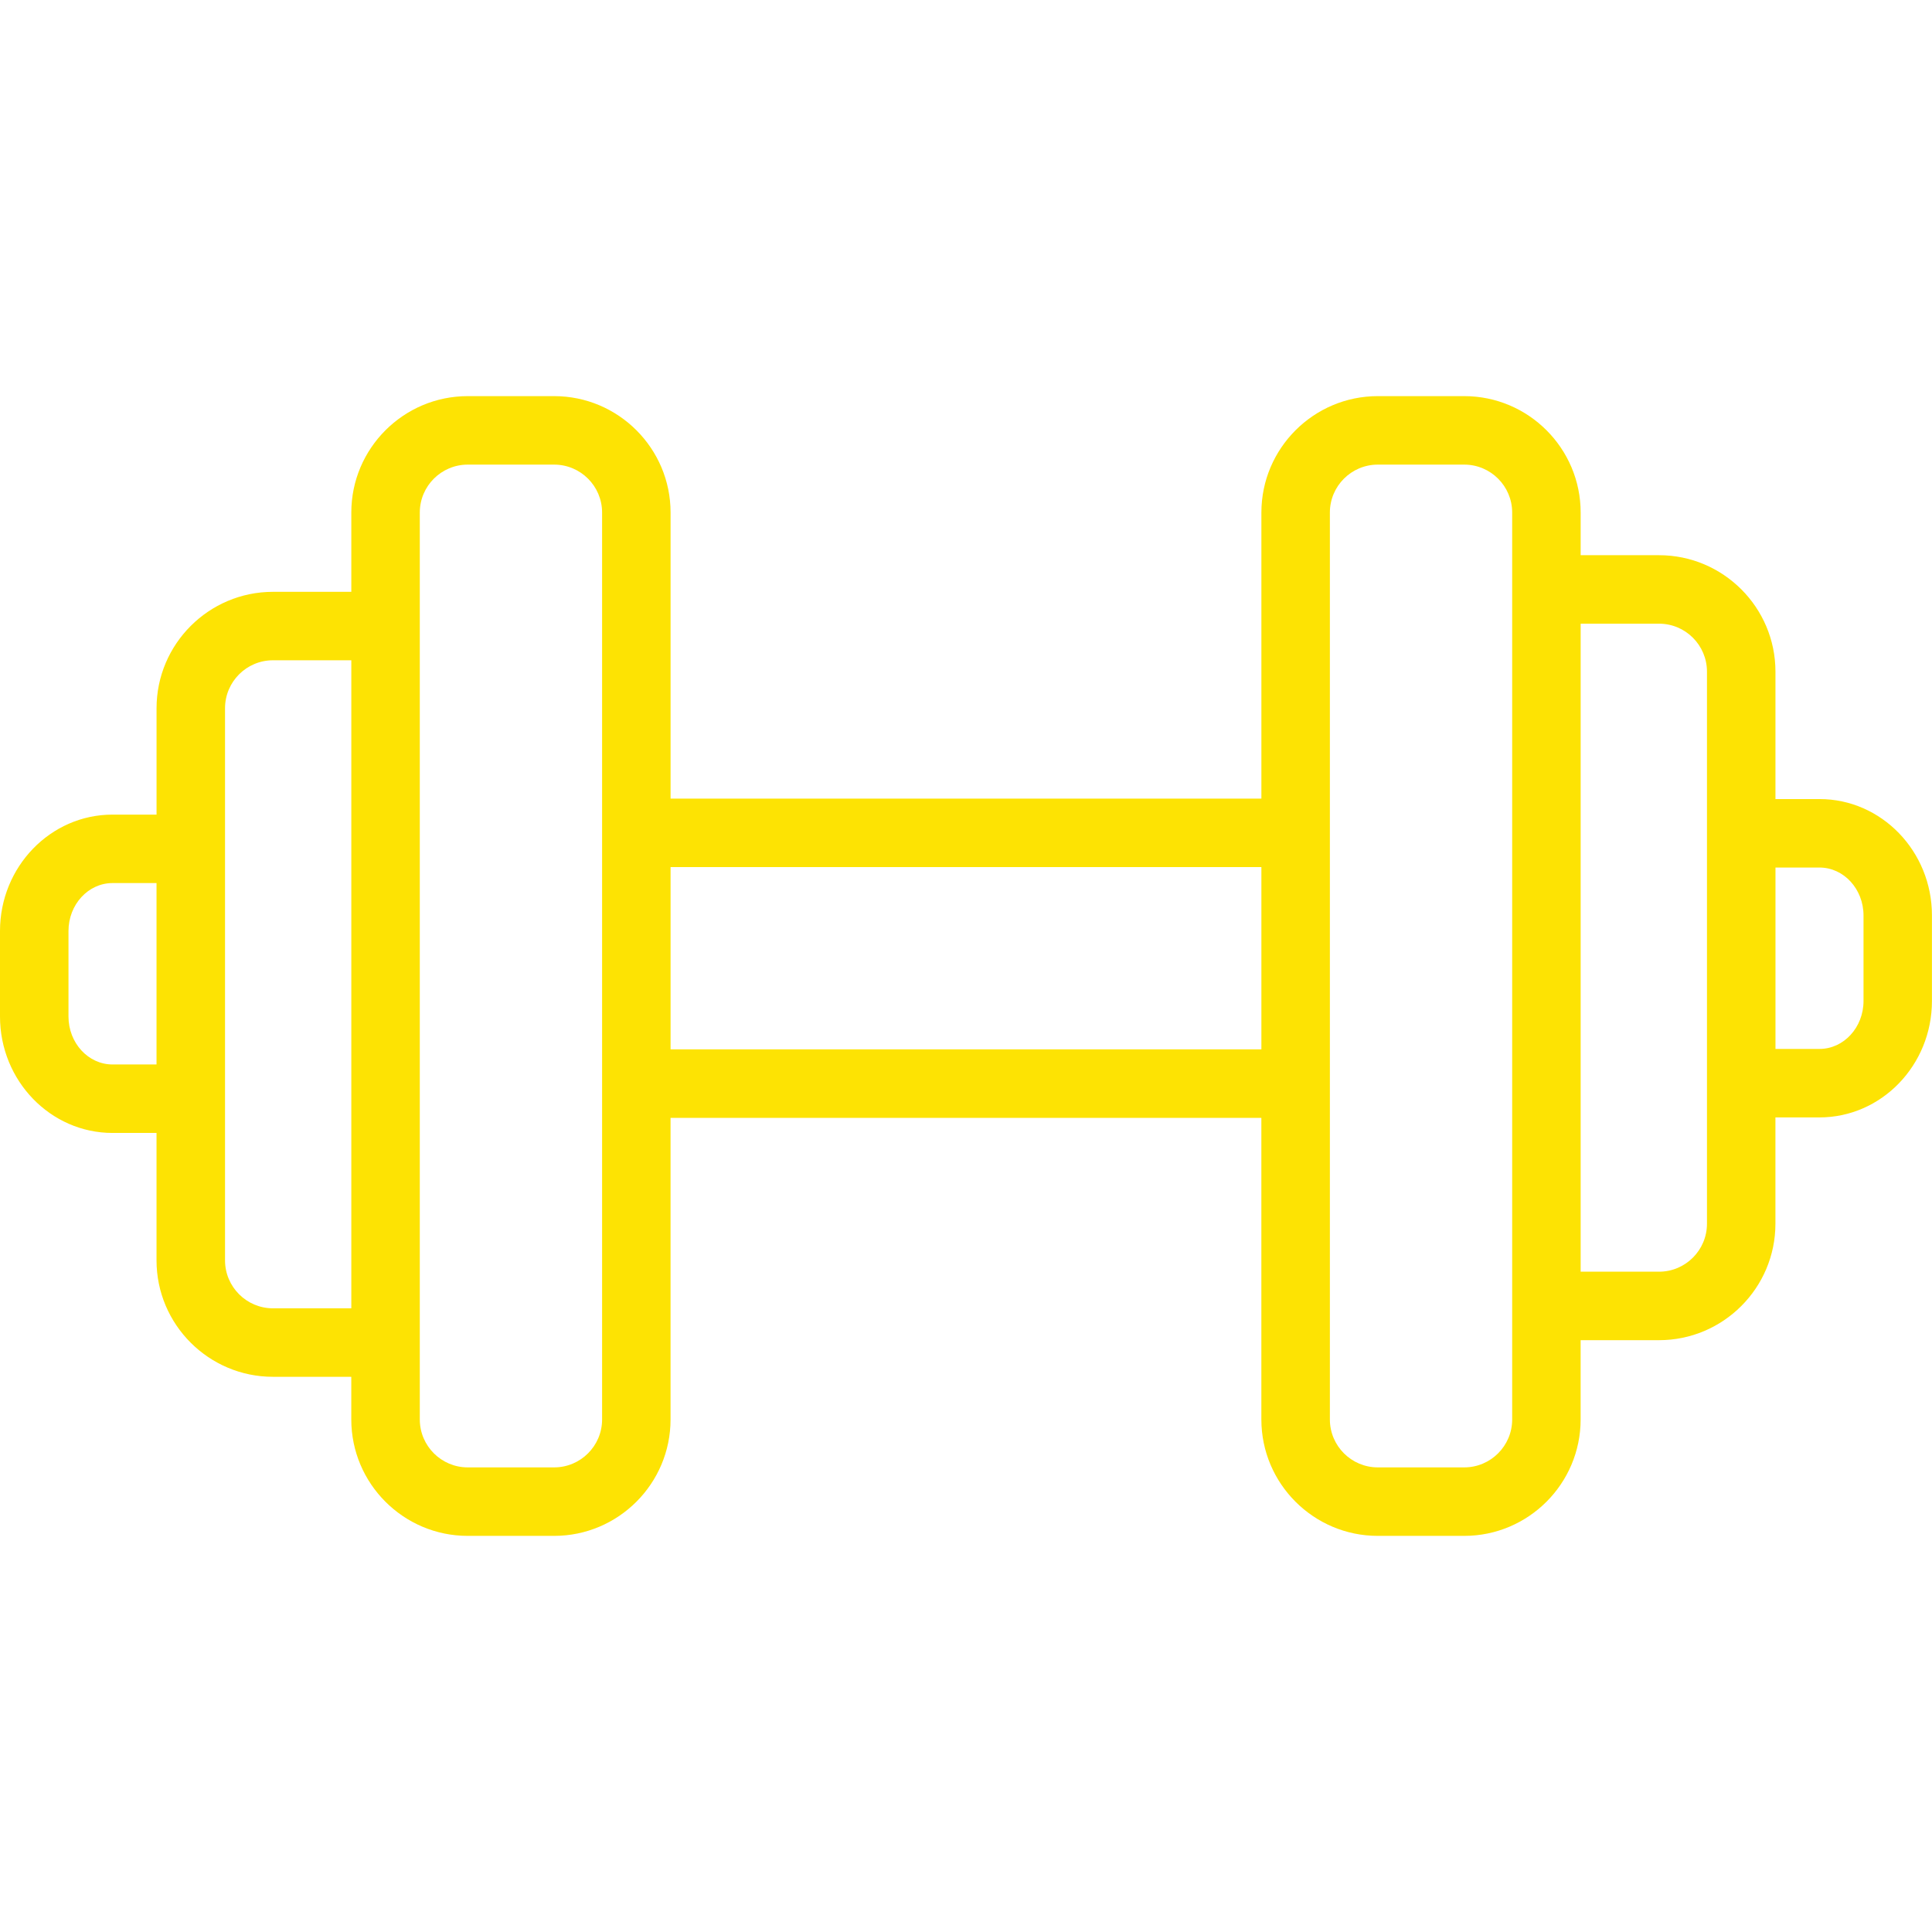 <?xml version="1.0" encoding="iso-8859-1"?>
<!-- Generator: Adobe Illustrator 19.1.0, SVG Export Plug-In . SVG Version: 6.00 Build 0)  -->
<svg xmlns="http://www.w3.org/2000/svg" xmlns:xlink="http://www.w3.org/1999/xlink" version="1.1" id="Capa_1" x="0px" y="0px" viewBox="0 0 70.529 70.529" style="enable-background:new 0 0 70.529 70.529;" xml:space="preserve" width="512px" height="512px">
<path d="M66.421,29.17h-1.607v-4.652c0-2.343-1.907-4.25-4.25-4.25h-2.861v-1.557c0-2.343-1.907-4.25-4.25-4.25h-3.155  c-2.343,0-4.25,1.907-4.25,4.25v10.442H24.48V18.711c0-2.343-1.907-4.25-4.25-4.25h-3.155c-2.343,0-4.25,1.907-4.25,4.25v2.894  h-2.86c-2.343,0-4.25,1.907-4.25,4.25v3.883H4.107C1.843,29.737,0,31.644,0,33.987v3.122c0,2.343,1.843,4.25,4.107,4.25h1.607v4.652  c0,2.343,1.907,4.25,4.25,4.25h2.86v1.557c0,2.343,1.907,4.25,4.25,4.25h3.155c2.343,0,4.25-1.907,4.25-4.25v-11.01h21.568v11.01  c0,2.343,1.907,4.25,4.25,4.25h3.155c2.343,0,4.25-1.907,4.25-4.25v-2.894h2.861c2.343,0,4.25-1.907,4.25-4.25v-3.882h1.607  c2.265,0,4.107-1.907,4.107-4.25V33.42C70.529,31.077,68.686,29.17,66.421,29.17z M4.107,38.859c-0.886,0-1.607-0.785-1.607-1.75  v-3.122c0-0.965,0.721-1.75,1.607-1.75h1.607v6.622H4.107z M9.965,47.761c-0.965,0-1.75-0.785-1.75-1.75V25.854  c0-0.965,0.785-1.75,1.75-1.75h2.86v23.656H9.965z M21.98,51.818c0,0.965-0.785,1.75-1.75,1.75h-3.155  c-0.965,0-1.75-0.785-1.75-1.75V18.711c0-0.965,0.785-1.75,1.75-1.75h3.155c0.965,0,1.75,0.785,1.75,1.75V51.818z M24.48,38.308  v-6.655h21.568v6.655H24.48z M55.203,51.818c0,0.965-0.785,1.75-1.75,1.75h-3.155c-0.965,0-1.75-0.785-1.75-1.75V18.711  c0-0.965,0.785-1.75,1.75-1.75h3.155c0.965,0,1.75,0.785,1.75,1.75V51.818z M62.314,44.674c0,0.965-0.785,1.75-1.75,1.75h-2.861  V22.768h2.861c0.965,0,1.75,0.785,1.75,1.75V44.674z M68.029,36.542c0,0.965-0.721,1.75-1.607,1.75h-1.607V31.67h1.607  c0.886,0,1.607,0.785,1.607,1.75V36.542z" fill="#fde303"/>
<g>
</g>
<g>
</g>
<g>
</g>
<g>
</g>
<g>
</g>
<g>
</g>
<g>
</g>
<g>
</g>
<g>
</g>
<g>
</g>
<g>
</g>
<g>
</g>
<g>
</g>
<g>
</g>
<g>
</g>
</svg>

